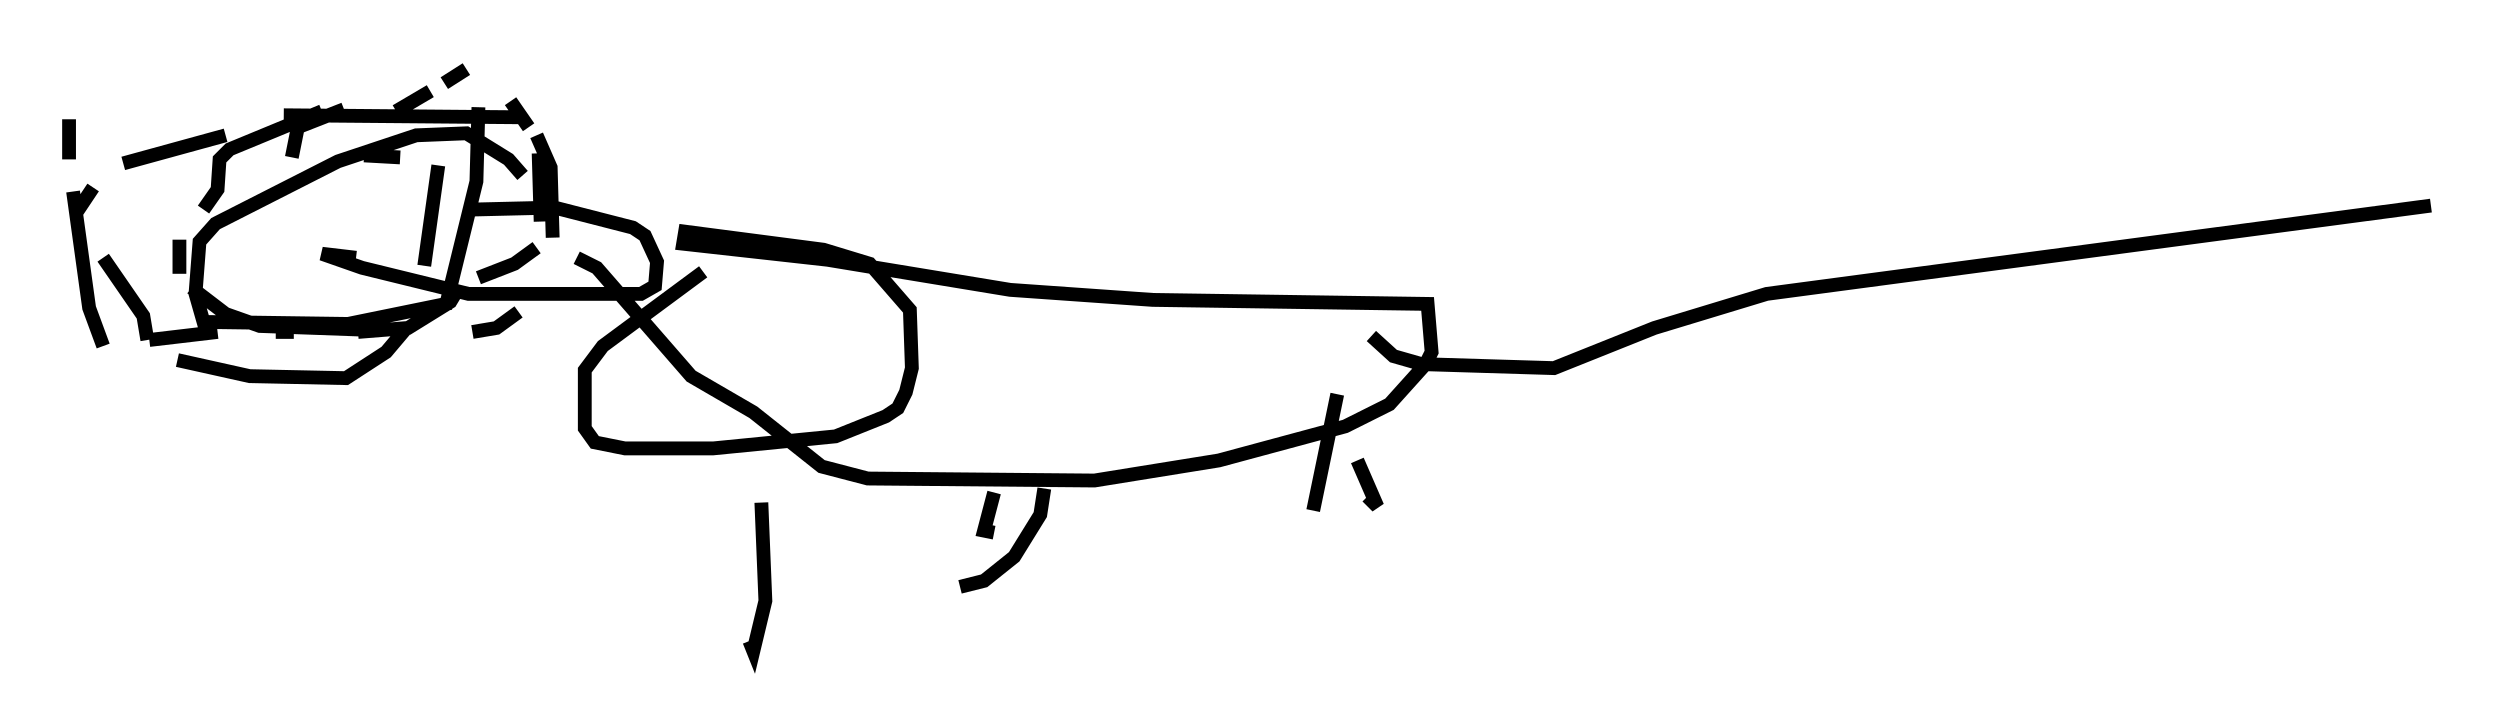 <?xml version="1.0" encoding="utf-8" ?>
<svg baseProfile="full" height="52.123" version="1.1" width="180.961" xmlns="http://www.w3.org/2000/svg" xmlns:ev="http://www.w3.org/2001/xml-events" xmlns:xlink="http://www.w3.org/1999/xlink"><defs /><rect fill="white" height="52.123" width="180.961" x="0" y="0" /><path d="M37.827, 13.425 m0.0, -0.726 l-1.017, -1.162 -3.05, -1.888 l-3.631, 0.145 -5.665, 1.888 l-8.86, 4.503 -1.162, 1.307 l-0.291, 3.777 0.581, 2.034 l10.458, 0.145 7.117, -1.453 l2.179, -8.86 0.145, -5.374 m-13.508, 3.631 l0.436, -2.179 3.341, -1.307 m3.777, 0.145 l2.469, -1.453 m5.81, 0.726 l1.307, 1.888 m0.726, 1.888 l0.145, 4.939 m-0.291, 1.888 l-1.598, 1.162 -2.615, 1.017 m-1.598, 1.017 l-0.436, 0.726 -3.05, 1.888 l-3.631, 0.291 m-4.648, 0.0 l-1.307, 0.0 m-4.212, 0.0 l-4.939, 0.581 m-0.145, 0.0 l-0.291, -1.743 -2.905, -4.212 m-1.888, -3.341 l1.162, -1.743 m2.179, -1.743 l7.408, -2.034 m10.603, -1.888 l0.0, 0.0 m5.229, -1.888 l1.598, -1.017 m-10.458, 3.05 l-6.682, 2.76 -0.726, 0.726 l-0.145, 2.179 -1.017, 1.453 m-1.743, 2.179 l0.0, 2.469 m0.872, 1.017 l2.469, 1.888 2.469, 0.872 l8.134, 0.291 m7.263, 0.145 l1.743, -0.291 1.598, -1.162 m2.469, -5.374 l-0.145, -5.084 -1.017, -2.324 m-1.162, -1.307 l-17.14, -0.145 m-15.542, 0.291 l0.0, 2.905 m0.291, 2.324 l1.162, 8.425 1.017, 2.76 m5.374, 1.017 l5.229, 1.162 6.972, 0.145 l2.905, -1.888 1.598, -1.888 m1.162, -4.358 l1.017, -7.263 m-2.76, -0.581 l-2.615, -0.145 m7.698, 3.922 l6.101, -0.145 5.665, 1.453 l0.872, 0.581 0.872, 1.888 l-0.145, 1.743 -1.017, 0.581 l-12.492, 0.0 -7.698, -1.888 l-2.905, -1.017 2.469, 0.291 m25.128, 1.017 l-7.263, 5.374 -1.307, 1.743 l0.0, 4.212 0.726, 1.017 l2.179, 0.436 6.391, 0.0 l8.86, -0.872 3.631, -1.453 l0.872, -0.581 0.581, -1.162 l0.436, -1.743 -0.145, -4.212 l-2.905, -3.341 -3.341, -1.017 l-10.022, -1.307 -0.145, 0.872 l10.458, 1.162 13.218, 2.179 l10.313, 0.726 19.899, 0.291 l0.291, 3.486 -0.436, 0.872 l-2.615, 2.905 -3.196, 1.598 l-9.151, 2.469 -9.006, 1.453 l-16.413, -0.145 -3.341, -0.872 l-4.939, -3.922 -4.503, -2.615 l-6.827, -7.844 -1.453, -0.726 m30.212, 16.994 l-0.726, 2.76 0.726, 0.145 m24.838, -10.022 l-1.743, 8.425 m3.196, -3.631 l1.453, 3.341 -0.726, -0.726 m-23.385, -0.581 l-0.291, 1.888 -1.888, 3.05 l-2.179, 1.743 -1.743, 0.436 m-14.38, -6.101 l0.291, 7.117 -0.872, 3.631 l-0.291, -0.726 m45.028, -22.078 l1.598, 1.453 2.034, 0.581 l9.587, 0.291 7.263, -2.905 l8.134, -2.469 48.078, -6.391 " fill="none" stroke="black" stroke-width="1" /></svg>
